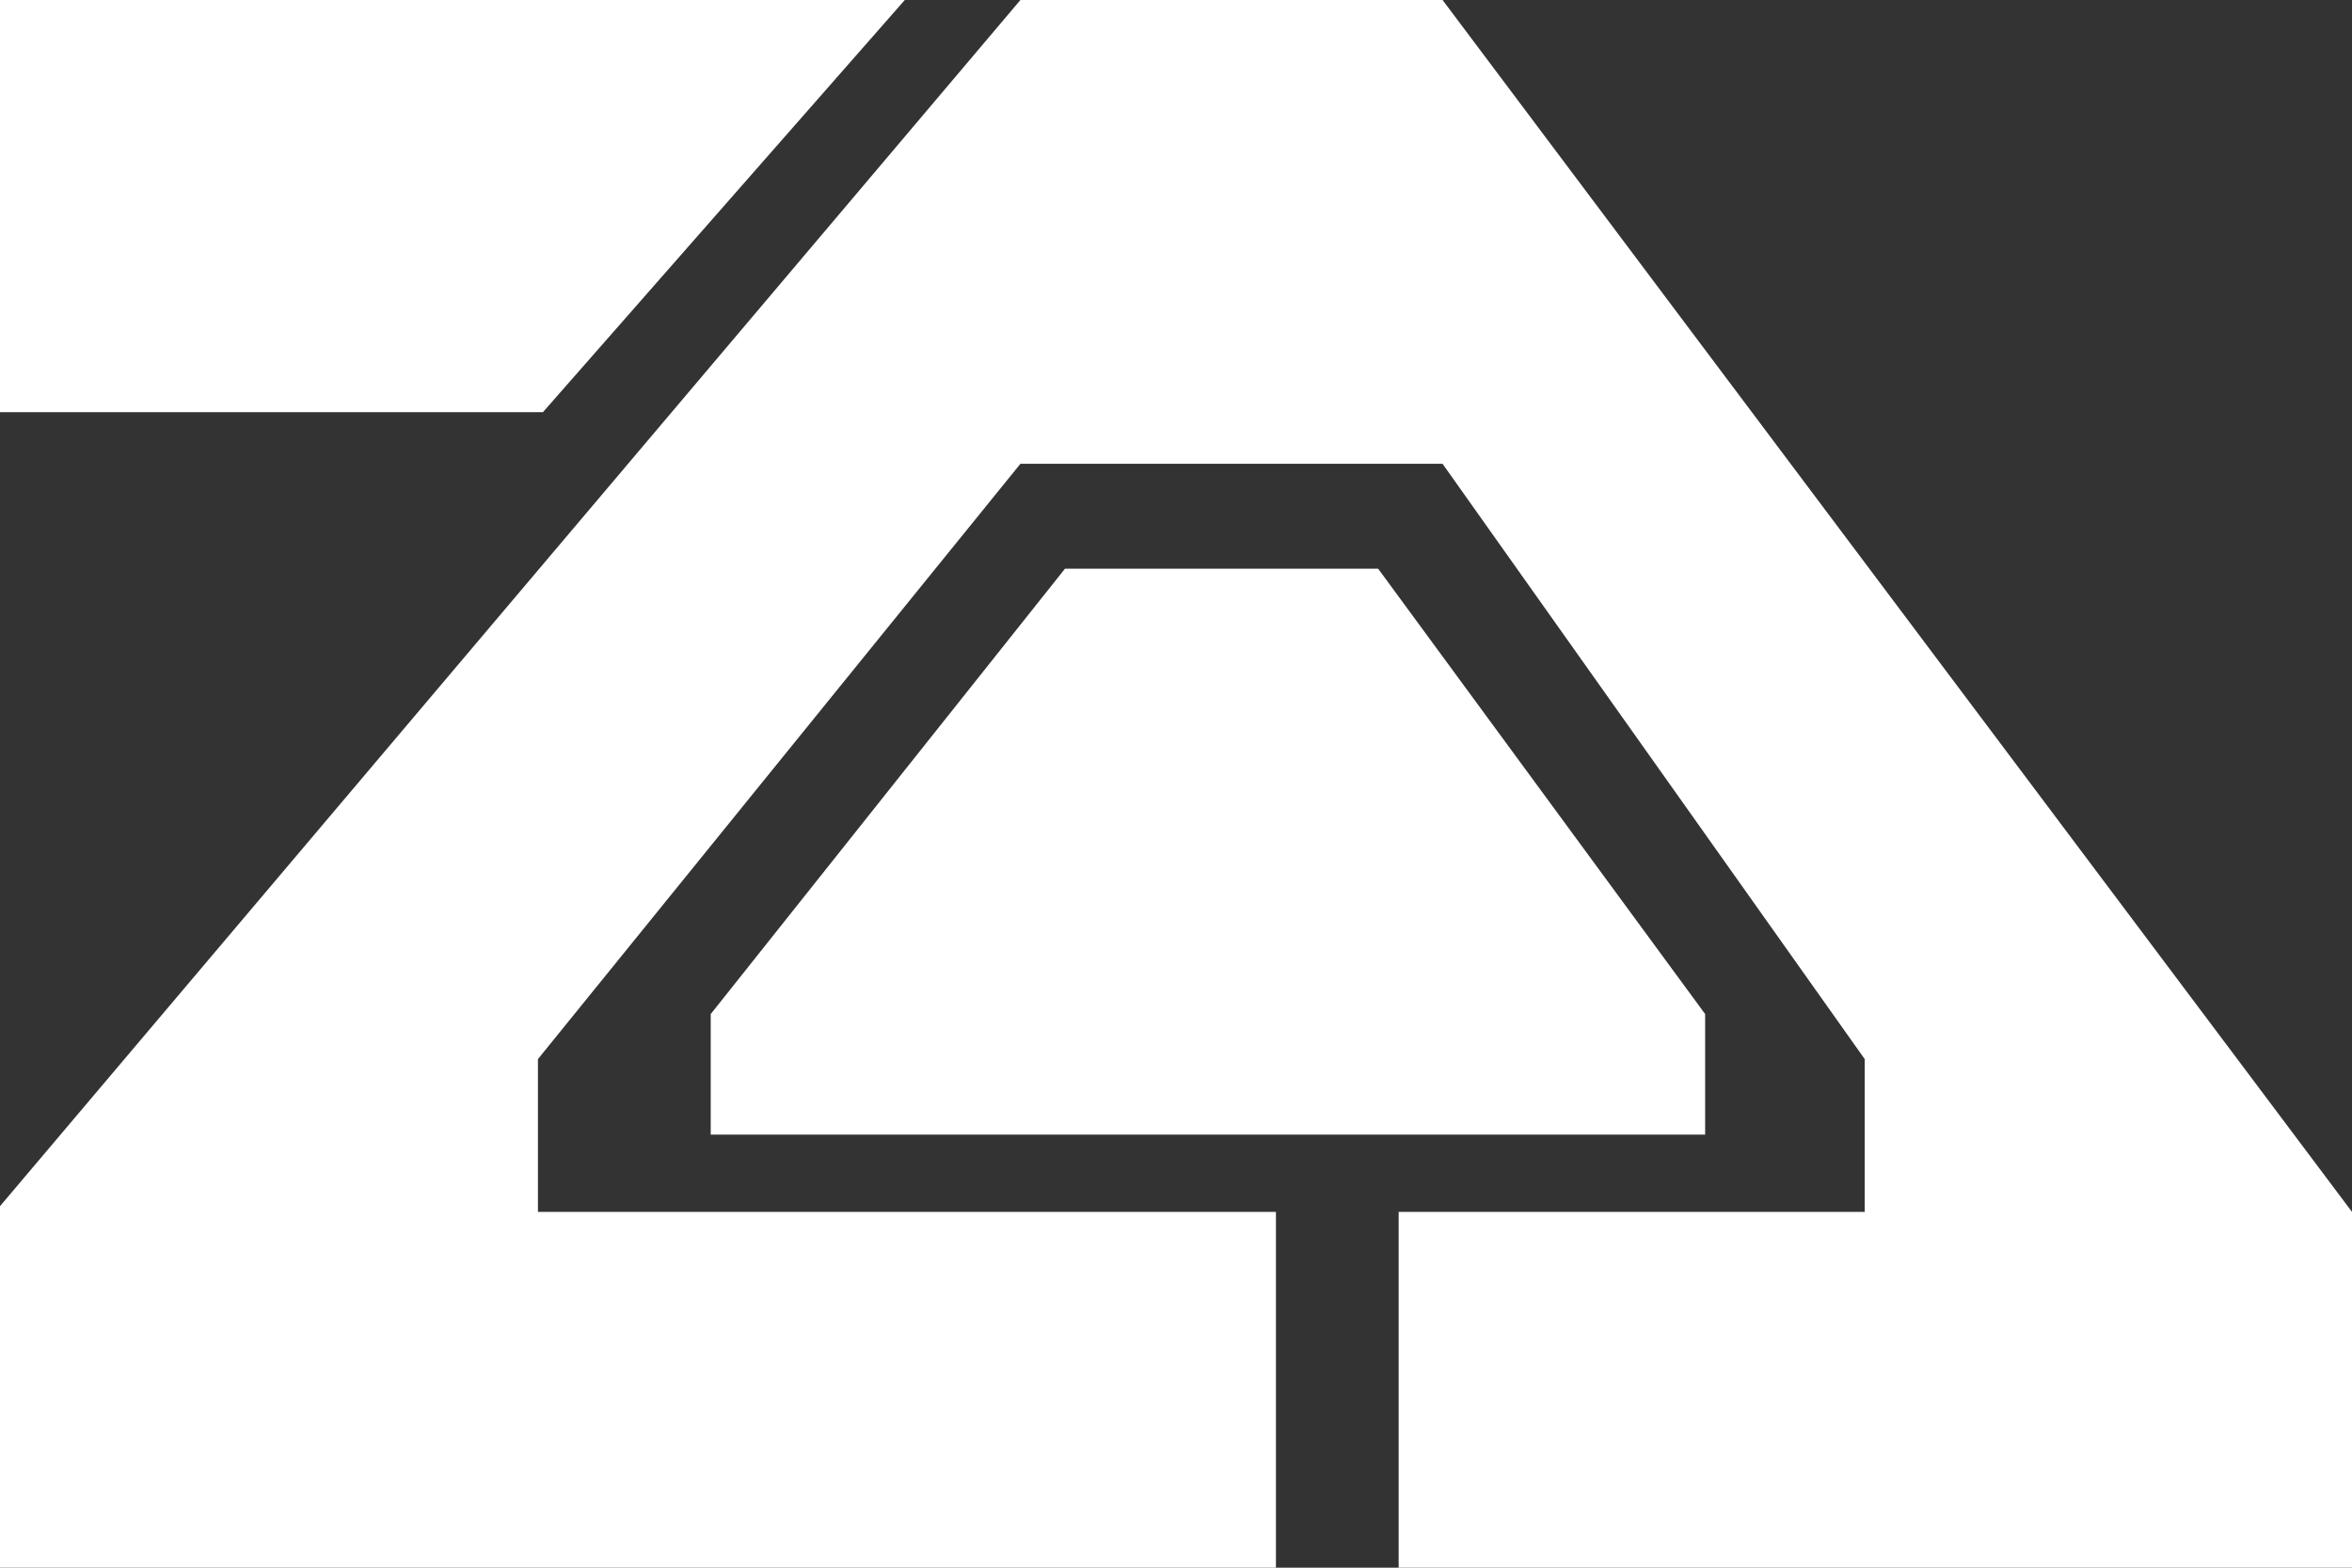 <svg id="eVLDUJGP7ua1" xmlns="http://www.w3.org/2000/svg" xmlns:xlink="http://www.w3.org/1999/xlink" viewBox="0 0 39 26" shape-rendering="geometricPrecision" text-rendering="geometricPrecision"><rect x="0" y="0" width="39" height="26" fill="#333333" stroke="none"/><g transform="translate(-152.918-95.664)"><polygon points="-3.535,-30.21 3.465,-30.21 18.545,-10.111 18.545,-4.21 2.737,-4.21 2.737,-10.111 10.465,-10.111 10.465,-12.645 3.465,-22.518 -3.535,-22.518 -11.535,-12.645 -11.535,-10.111 0.702,-10.111 0.702,-4.21 -20.535,-4.21 -20.535,-10.111 -3.535,-30.21" transform="translate(173.373 125.874)" fill="#fff" stroke-width="0" stroke-linecap="round"/><polygon points="-1.018,-4.265 13.096,-4.265 7.451,2.571 -1.018,2.571 -1.018,-4.265" transform="matrix(1.063 0 0 1 154 99.929)" fill="#fff" stroke-width="0"/><polygon points="-4.885,-10.153 0.308,-10.153 5.73,-2.767 5.73,-0.767 -10.759,-0.767 -10.759,-2.767 -4.885,-10.153" transform="translate(175.462 115.249)" fill="#fff" stroke-width="0"/></g></svg>
